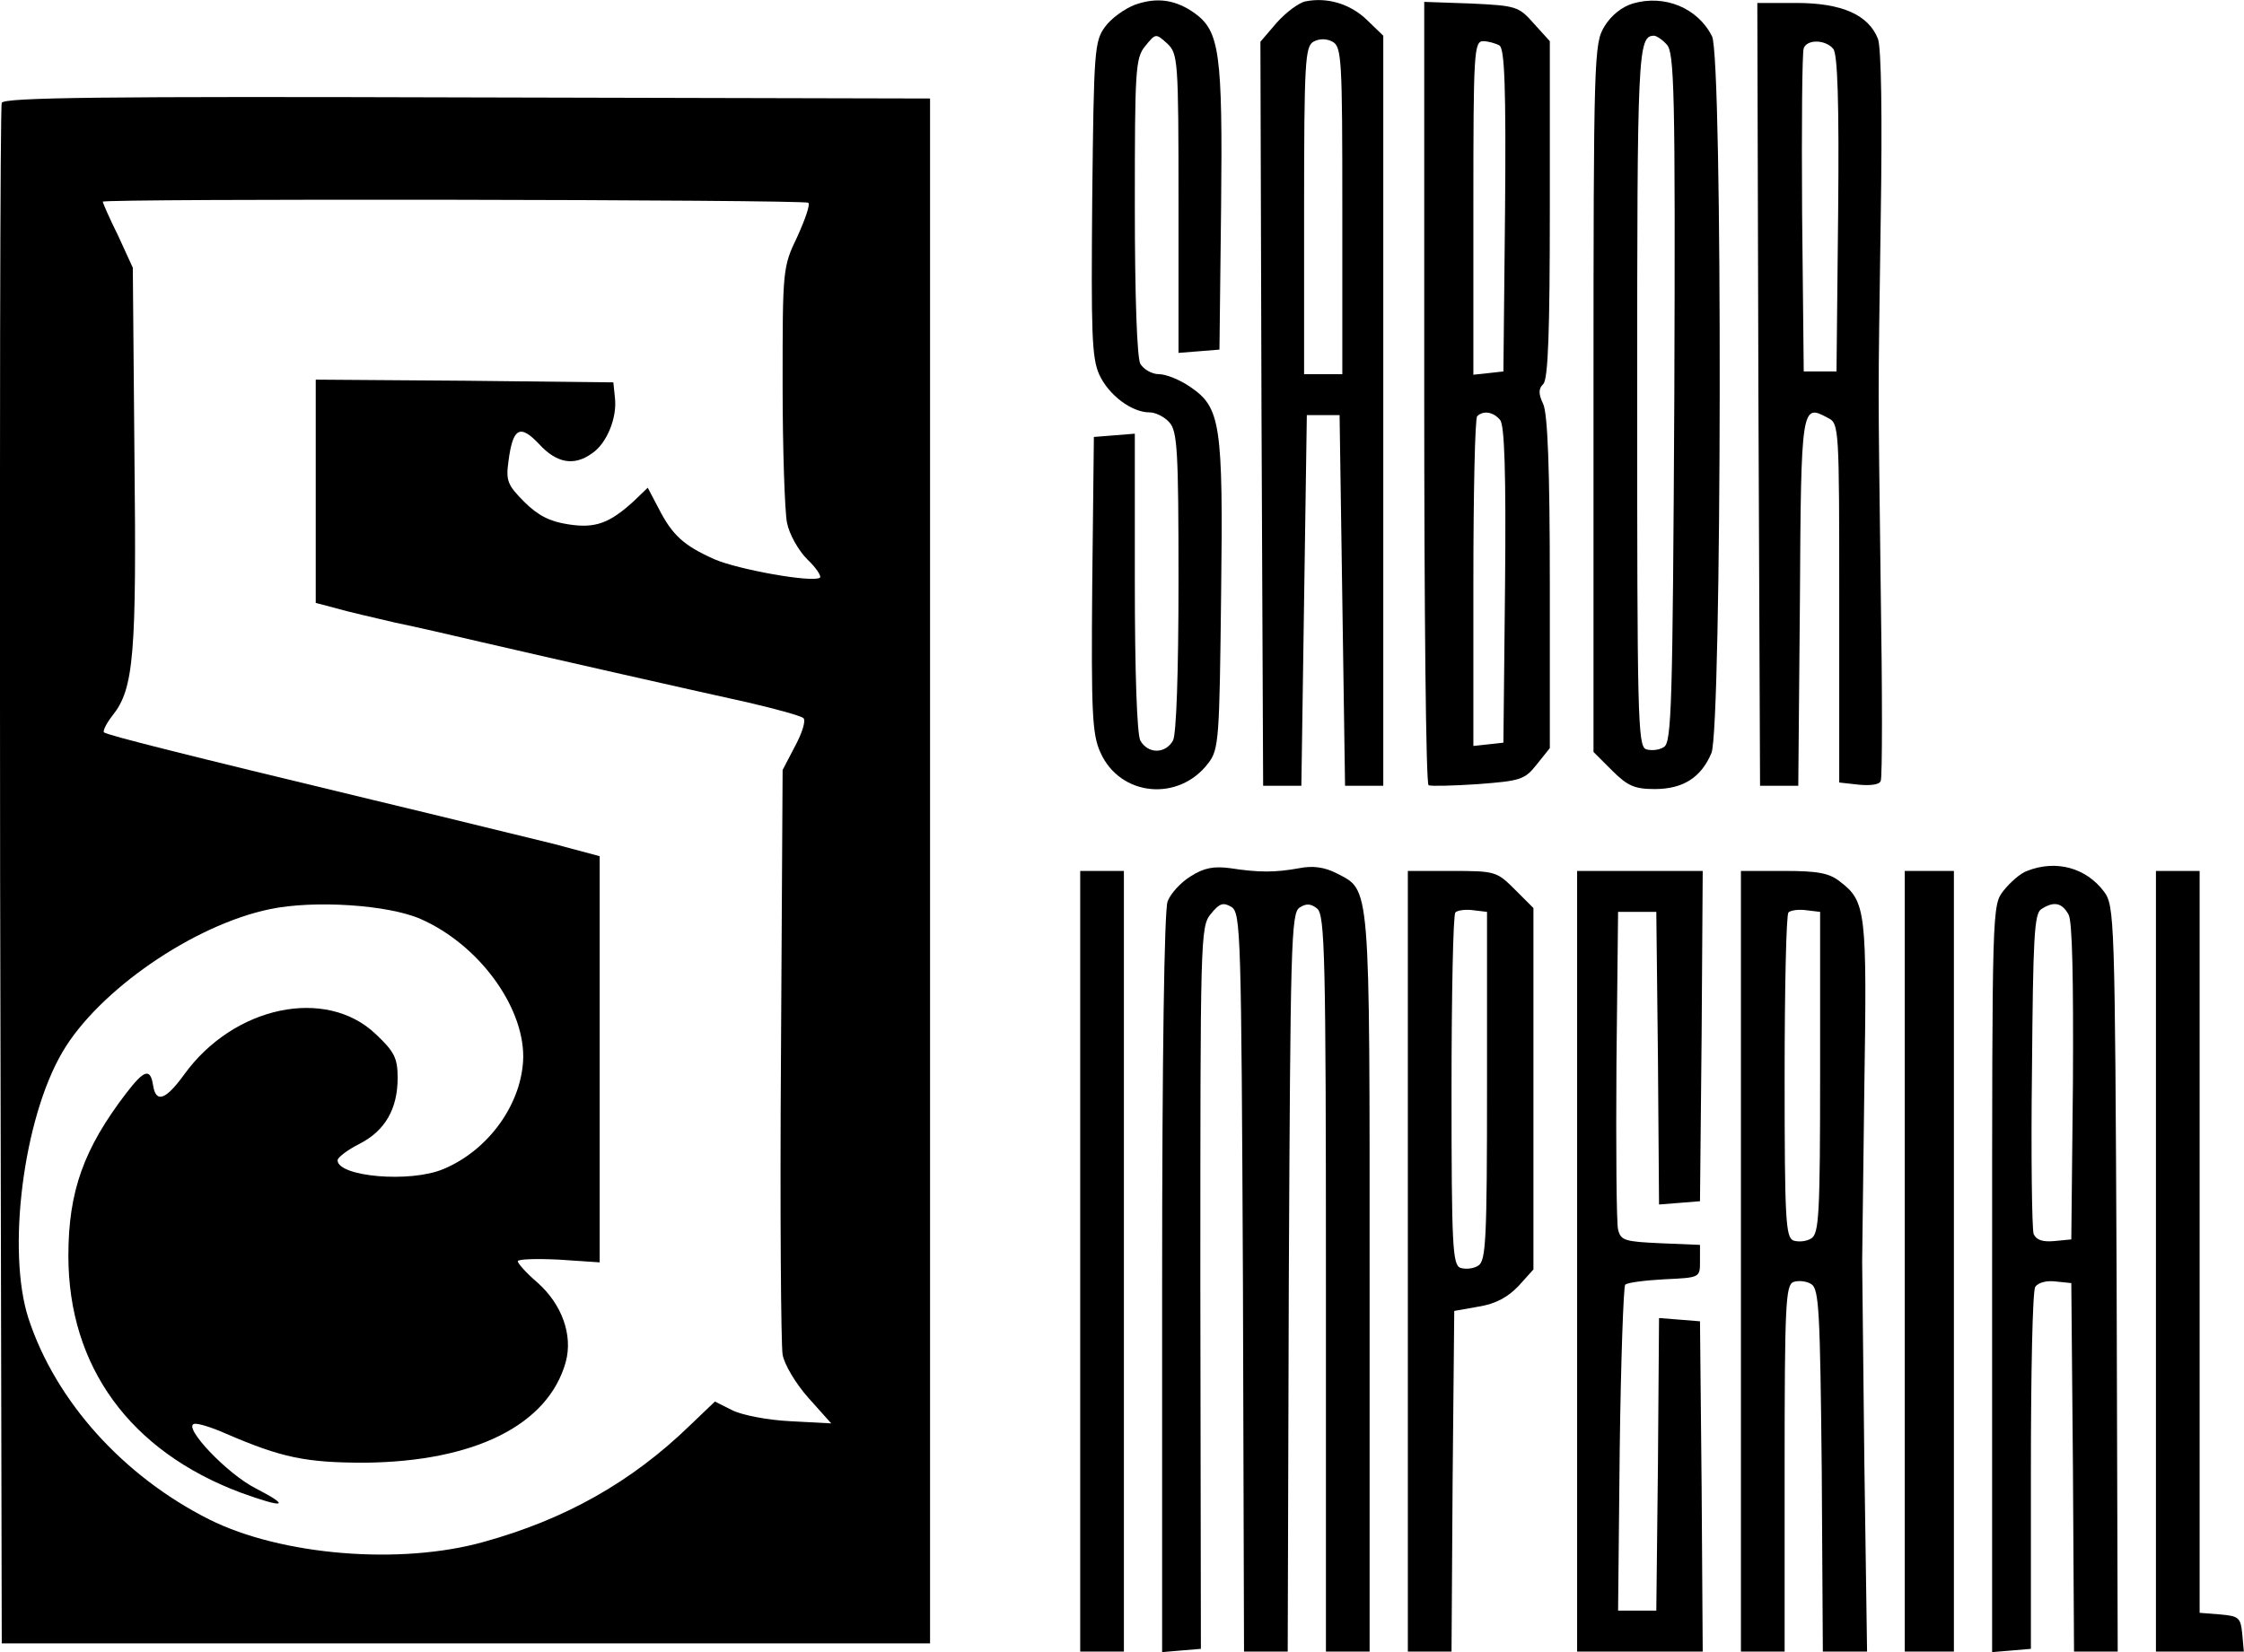 <?xml version="1.0" standalone="no"?>
<!DOCTYPE svg PUBLIC "-//W3C//DTD SVG 20010904//EN"
 "http://www.w3.org/TR/2001/REC-SVG-20010904/DTD/svg10.dtd">
<svg version="1.0" xmlns="http://www.w3.org/2000/svg"
 width="410.949pt" height="302.664pt" viewBox="0 0 410.949 302.664"
 preserveAspectRatio="xMidYMid meet">
<g transform="translate(-40.178,349.544) scale(0.1,-0.1)"
fill="#000000" stroke="none">
<path d="M2481 3487 c-19 -7 -44 -25 -55 -40 -20 -27 -21 -42 -24 -315 -2
-247 -1 -292 13 -323 17 -37 59 -69 92 -69 11 0 27 -8 36 -18 15 -16 17 -52
17 -291 0 -169 -4 -280 -10 -292 -14 -25 -46 -25 -60 0 -6 12 -10 123 -10 291
l0 271 -37 -3 -38 -3 -3 -270 c-2 -237 0 -275 15 -308 36 -81 144 -91 198 -19
19 25 20 45 23 307 4 316 -1 344 -57 382 -19 13 -44 23 -57 23 -13 0 -28 9
-34 19 -6 12 -10 123 -10 289 0 250 1 271 19 293 19 23 19 24 40 5 20 -19 21
-28 21 -293 l0 -274 38 3 37 3 3 261 c3 283 -3 322 -48 355 -35 25 -69 30
-109 16z"/>
<path d="M2793 3493 c-12 -2 -36 -20 -53 -39 l-30 -35 2 -681 3 -682 35 0 35
0 5 340 5 339 30 0 30 0 5 -339 5 -340 35 0 35 0 0 687 0 687 -30 29 c-30 29
-72 42 -112 34z m67 -383 l0 -300 -35 0 -35 0 0 300 c0 273 2 300 17 309 11 6
24 6 35 0 17 -9 18 -33 18 -309z"/>
<path d="M3392 3489 c-20 -6 -40 -22 -52 -42 -19 -31 -20 -54 -20 -681 l0
-648 34 -34 c28 -28 41 -34 78 -34 52 0 85 21 104 66 19 46 21 1276 1 1313
-26 52 -87 77 -145 60z m62 -75 c14 -14 16 -83 14 -646 -3 -568 -5 -632 -19
-641 -9 -6 -24 -7 -33 -4 -15 6 -16 63 -16 645 0 633 1 662 31 662 4 0 15 -7
23 -16z"/>
<path d="M3010 2777 c0 -394 3 -718 8 -720 4 -2 45 -1 90 2 78 6 86 8 108 36
l24 30 0 302 c0 210 -4 310 -12 328 -9 19 -9 28 0 37 9 9 12 98 12 320 l0 308
-29 32 c-28 32 -33 33 -115 37 l-86 3 0 -715z m138 635 c9 -7 12 -74 10 -303
l-3 -294 -27 -3 -28 -3 0 305 c0 285 1 306 18 306 9 0 23 -4 30 -8z m1 -686
c8 -9 11 -97 9 -302 l-3 -289 -27 -3 -28 -3 0 299 c0 164 3 302 7 305 11 11
30 8 42 -7z"/>
<path d="M3622 2773 l3 -717 35 0 35 0 3 338 c2 360 3 362 51 336 21 -10 21
-17 21 -339 l0 -329 36 -4 c21 -2 38 0 40 7 3 6 3 164 0 350 -5 411 -5 322 0
681 3 188 1 311 -5 328 -17 44 -66 66 -149 66 l-72 0 2 -717z m137 633 c8 -9
11 -97 9 -302 l-3 -289 -30 0 -30 0 -3 290 c-1 159 0 295 3 302 6 17 40 16 54
-1z"/>
<path d="M405 3307 c-3 -6 -4 -644 -3 -1417 l3 -1405 850 0 850 0 0 1415 0
1415 -848 2 c-665 2 -849 0 -852 -10z m1477 -183 c4 -3 -6 -31 -20 -62 -27
-56 -27 -60 -27 -272 0 -118 4 -232 8 -252 4 -21 21 -51 37 -67 17 -16 27 -32
23 -34 -15 -9 -149 15 -193 34 -56 25 -77 44 -102 93 l-20 38 -26 -25 c-44
-40 -70 -50 -120 -42 -33 5 -55 16 -80 41 -31 31 -34 39 -29 75 8 61 21 68 56
31 32 -35 64 -41 97 -17 27 18 46 65 42 101 l-3 29 -272 3 -273 2 0 -204 0
-205 38 -10 c20 -6 69 -17 107 -26 39 -8 108 -24 155 -35 125 -29 381 -87 490
-111 52 -12 99 -25 103 -29 5 -4 -2 -27 -15 -51 l-23 -44 -3 -520 c-2 -286 0
-534 3 -551 3 -18 24 -53 47 -79 l42 -47 -75 4 c-41 2 -88 11 -106 20 l-32 16
-45 -43 c-108 -105 -230 -173 -378 -214 -153 -43 -371 -25 -503 41 -157 79
-281 216 -331 368 -40 123 -10 365 62 488 66 113 240 233 380 262 81 17 217 8
276 -18 105 -46 188 -158 188 -252 -1 -84 -62 -171 -146 -206 -61 -26 -194
-14 -194 16 0 5 18 19 40 30 47 24 70 64 70 121 0 36 -6 48 -40 80 -91 87
-260 52 -351 -74 -34 -47 -52 -53 -57 -19 -5 31 -16 28 -49 -15 -78 -102 -106
-180 -106 -298 0 -203 113 -358 316 -434 80 -29 93 -26 27 8 -53 27 -133 112
-113 118 6 2 32 -6 59 -18 102 -44 146 -53 254 -53 201 2 336 69 368 185 13
49 -7 105 -52 145 -20 17 -36 35 -36 39 0 4 34 5 75 3 l75 -5 0 372 0 372 -82
22 c-46 11 -195 48 -333 81 -345 83 -488 119 -493 124 -2 3 5 17 16 31 39 49
44 111 40 475 l-3 345 -27 59 c-16 32 -28 60 -28 62 0 6 1286 4 1292 -2z"/>
<path d="M2582 1890 c-18 -11 -37 -32 -42 -46 -6 -15 -10 -286 -10 -700 l0
-675 35 3 36 3 -1 661 c0 641 0 662 19 685 16 20 23 22 38 13 17 -11 18 -47
21 -688 l2 -676 40 0 40 0 2 676 c3 619 4 678 20 687 12 8 21 7 32 -2 14 -12
16 -85 16 -687 l0 -674 40 0 40 0 0 675 c0 744 2 718 -61 751 -22 11 -43 14
-68 9 -44 -8 -74 -8 -126 0 -30 4 -48 1 -73 -15z"/>
<path d="M4114 1900 c-12 -4 -31 -21 -43 -36 -21 -27 -21 -27 -21 -711 l0
-684 36 3 35 3 0 325 c0 179 3 331 8 338 5 8 21 12 37 10 l29 -3 3 -338 2
-337 40 0 40 0 -2 683 c-3 664 -4 683 -23 709 -33 44 -88 59 -141 38z m76 -80
c7 -12 9 -120 8 -307 l-3 -288 -31 -3 c-22 -2 -33 2 -38 13 -3 9 -5 144 -3
301 2 240 4 286 17 294 23 15 38 12 50 -10z"/>
<path d="M2380 1185 l0 -715 40 0 40 0 0 715 0 715 -40 0 -40 0 0 -715z"/>
<path d="M2980 1185 l0 -715 40 0 40 0 2 312 3 312 45 8 c31 5 53 17 73 38
l27 30 0 331 0 331 -34 34 c-33 33 -36 34 -115 34 l-81 0 0 -715z m145 321 c0
-283 -2 -320 -16 -329 -9 -6 -24 -7 -33 -4 -14 6 -16 39 -16 325 0 175 3 322
7 326 4 4 19 6 33 4 l25 -3 0 -319z"/>
<path d="M3290 1185 l0 -715 115 0 115 0 -2 302 -3 303 -37 3 -38 3 -2 -268
-3 -268 -35 0 -35 0 3 295 c2 162 7 298 10 302 4 4 36 8 72 10 65 3 65 3 65
33 l0 30 -72 3 c-66 3 -73 5 -78 25 -3 12 -4 148 -3 302 l3 280 35 0 35 0 3
-268 2 -268 38 3 37 3 3 303 2 302 -115 0 -115 0 0 -715z"/>
<path d="M3590 1185 l0 -715 40 0 40 0 0 335 c0 302 2 336 16 342 9 3 24 2 33
-4 14 -9 16 -49 19 -342 l2 -331 40 0 41 0 -5 348 c-2 191 -4 356 -4 367 0 11
2 155 4 319 5 321 3 340 -44 376 -20 16 -40 20 -103 20 l-79 0 0 -715z m145
346 c0 -260 -2 -295 -16 -304 -9 -6 -24 -7 -33 -4 -14 6 -16 37 -16 300 0 162
3 297 7 301 4 4 19 6 33 4 l25 -3 0 -294z"/>
<path d="M3890 1185 l0 -715 45 0 45 0 0 715 0 715 -45 0 -45 0 0 -715z"/>
<path d="M4350 1185 l0 -715 81 0 80 0 -3 33 c-3 29 -6 32 -40 35 l-38 3 0
680 0 679 -40 0 -40 0 0 -715z"/>
</g>
</svg>
